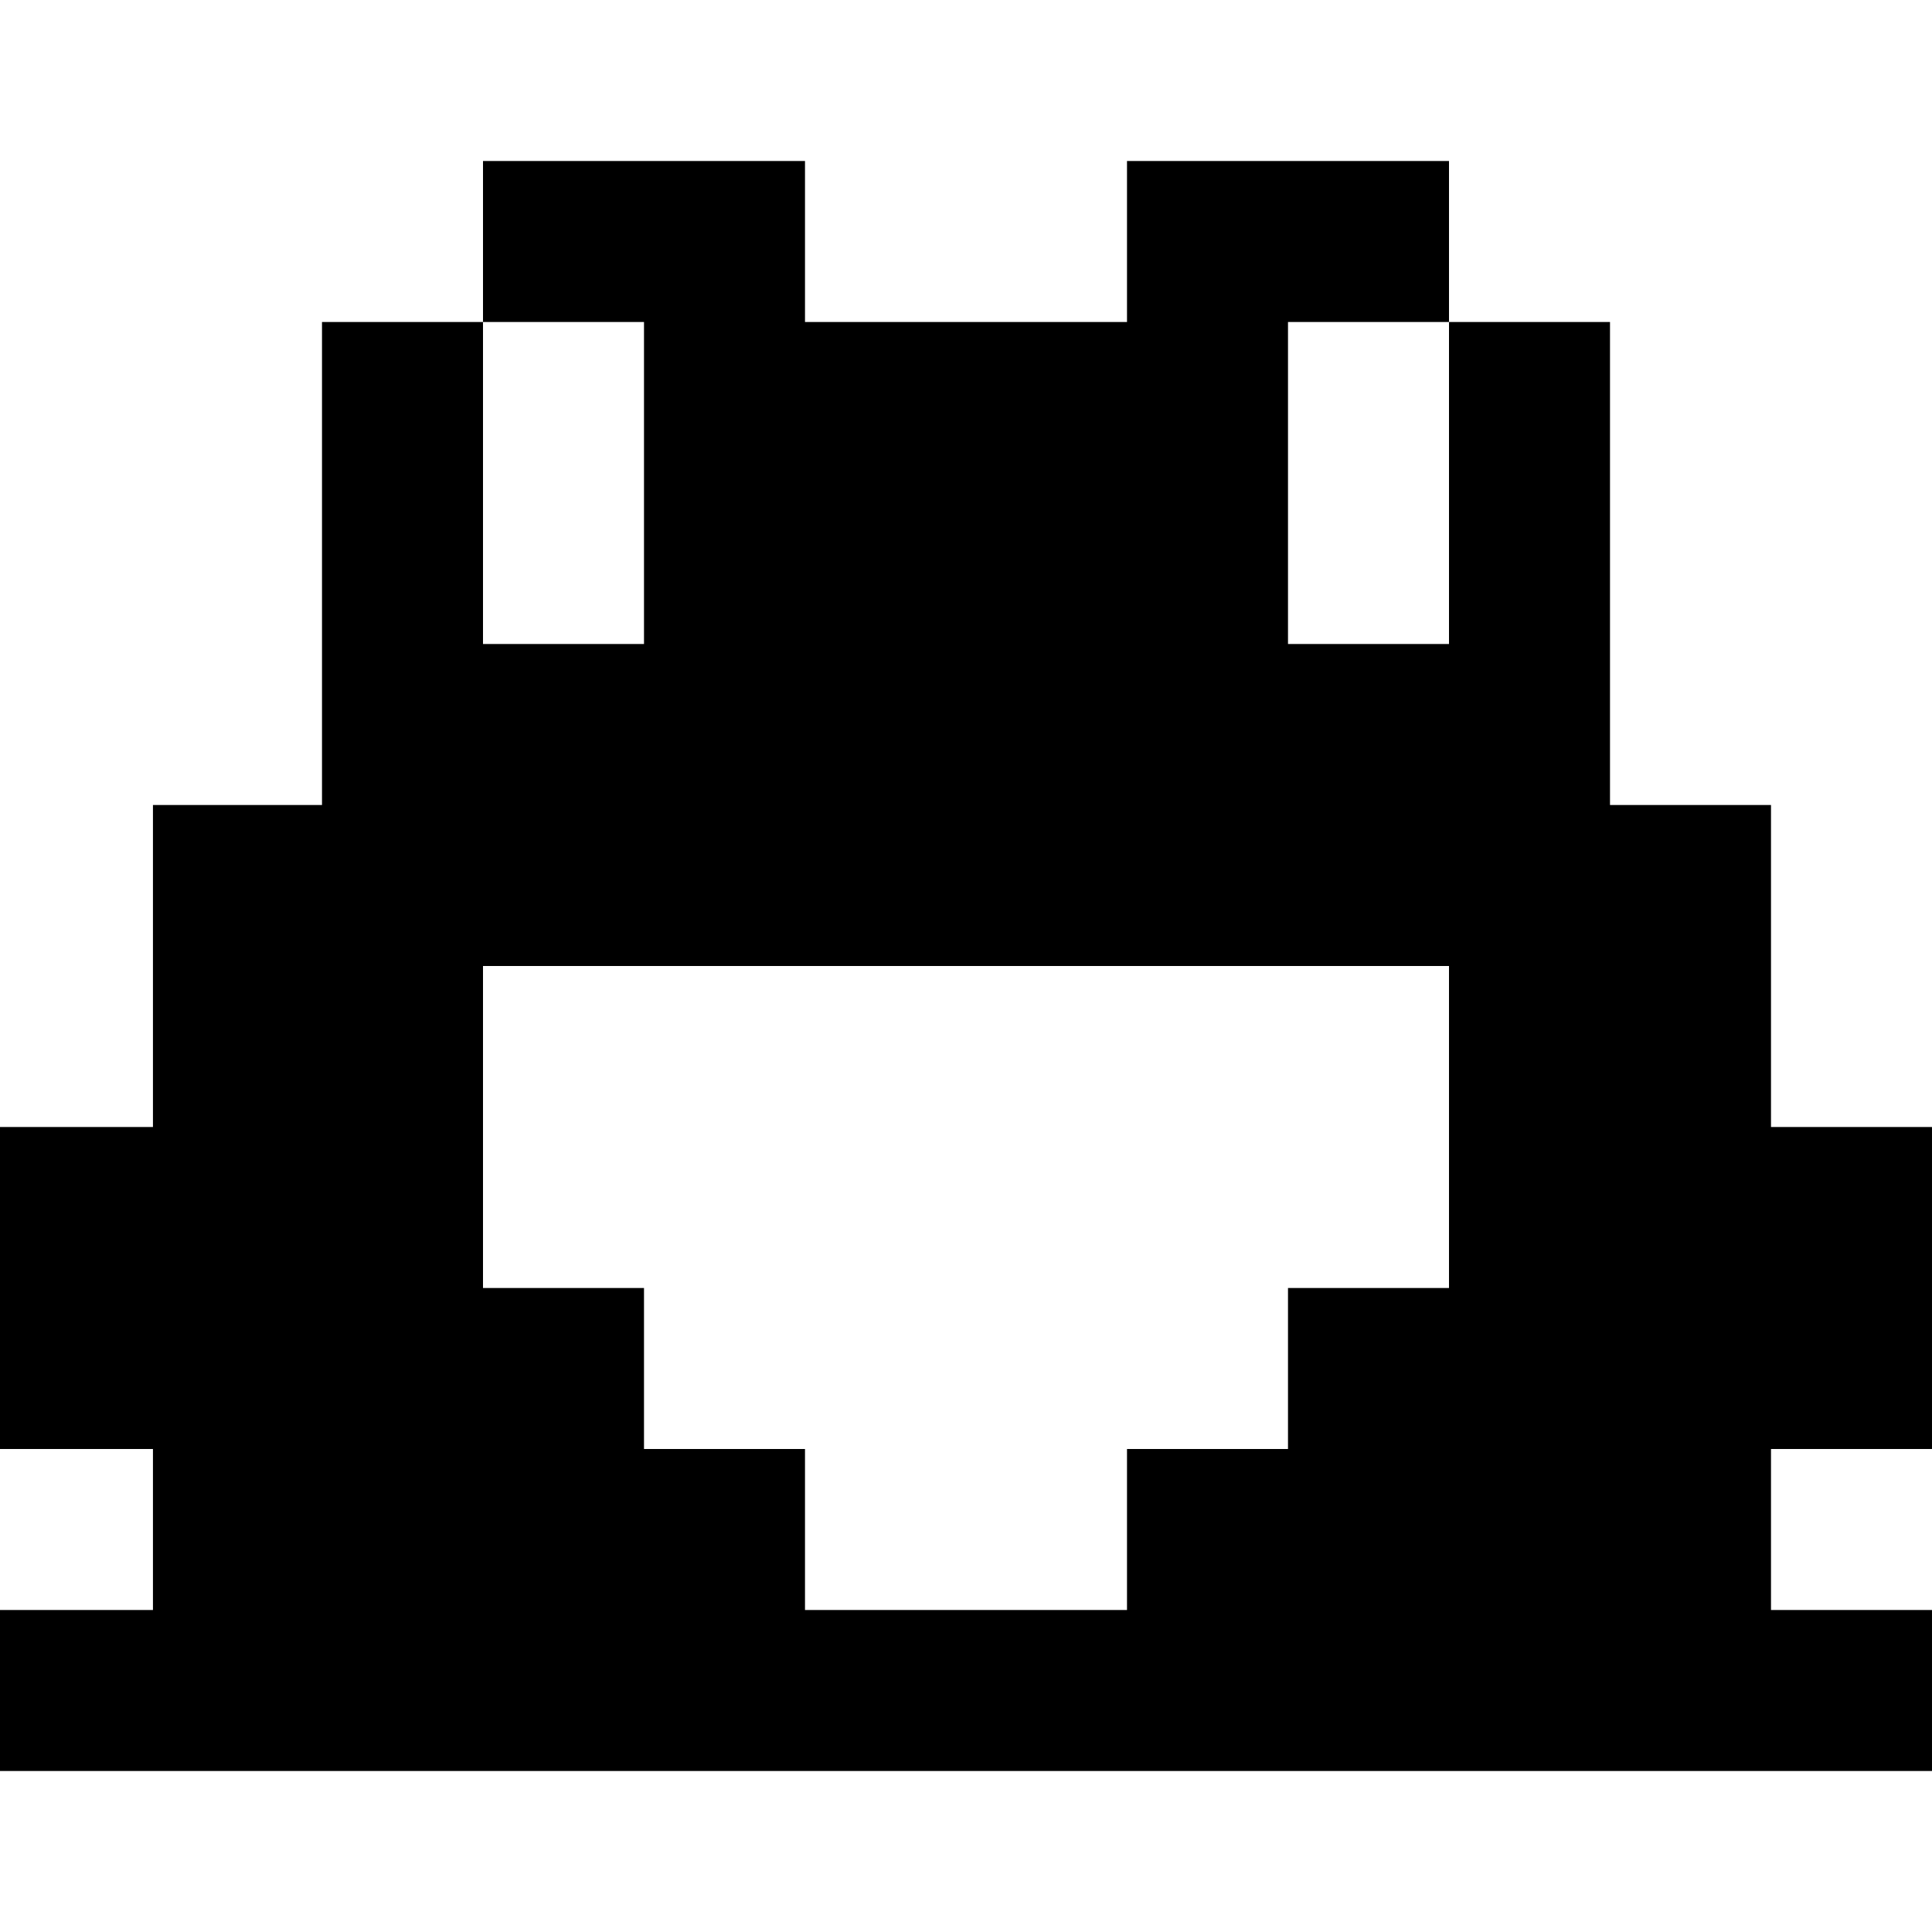 <svg xmlns="http://www.w3.org/2000/svg" width="240" height="240" viewBox="0 0 240 240"><title>flipnote-frog</title><path d="M60 20h40v20h40V20h40v20h20v60h20v40h20v40h-20v20h20v20H0v-20h19v-20H0v-40h19v-40h21V40h20V20zm0 20v40h20V40H60zm100 0v40h20V40h-20zM60 120v40h20v20h20v20h40v-20h20v-20h20v-40H60z" fill="#000" fill-rule="evenodd"/></svg>
